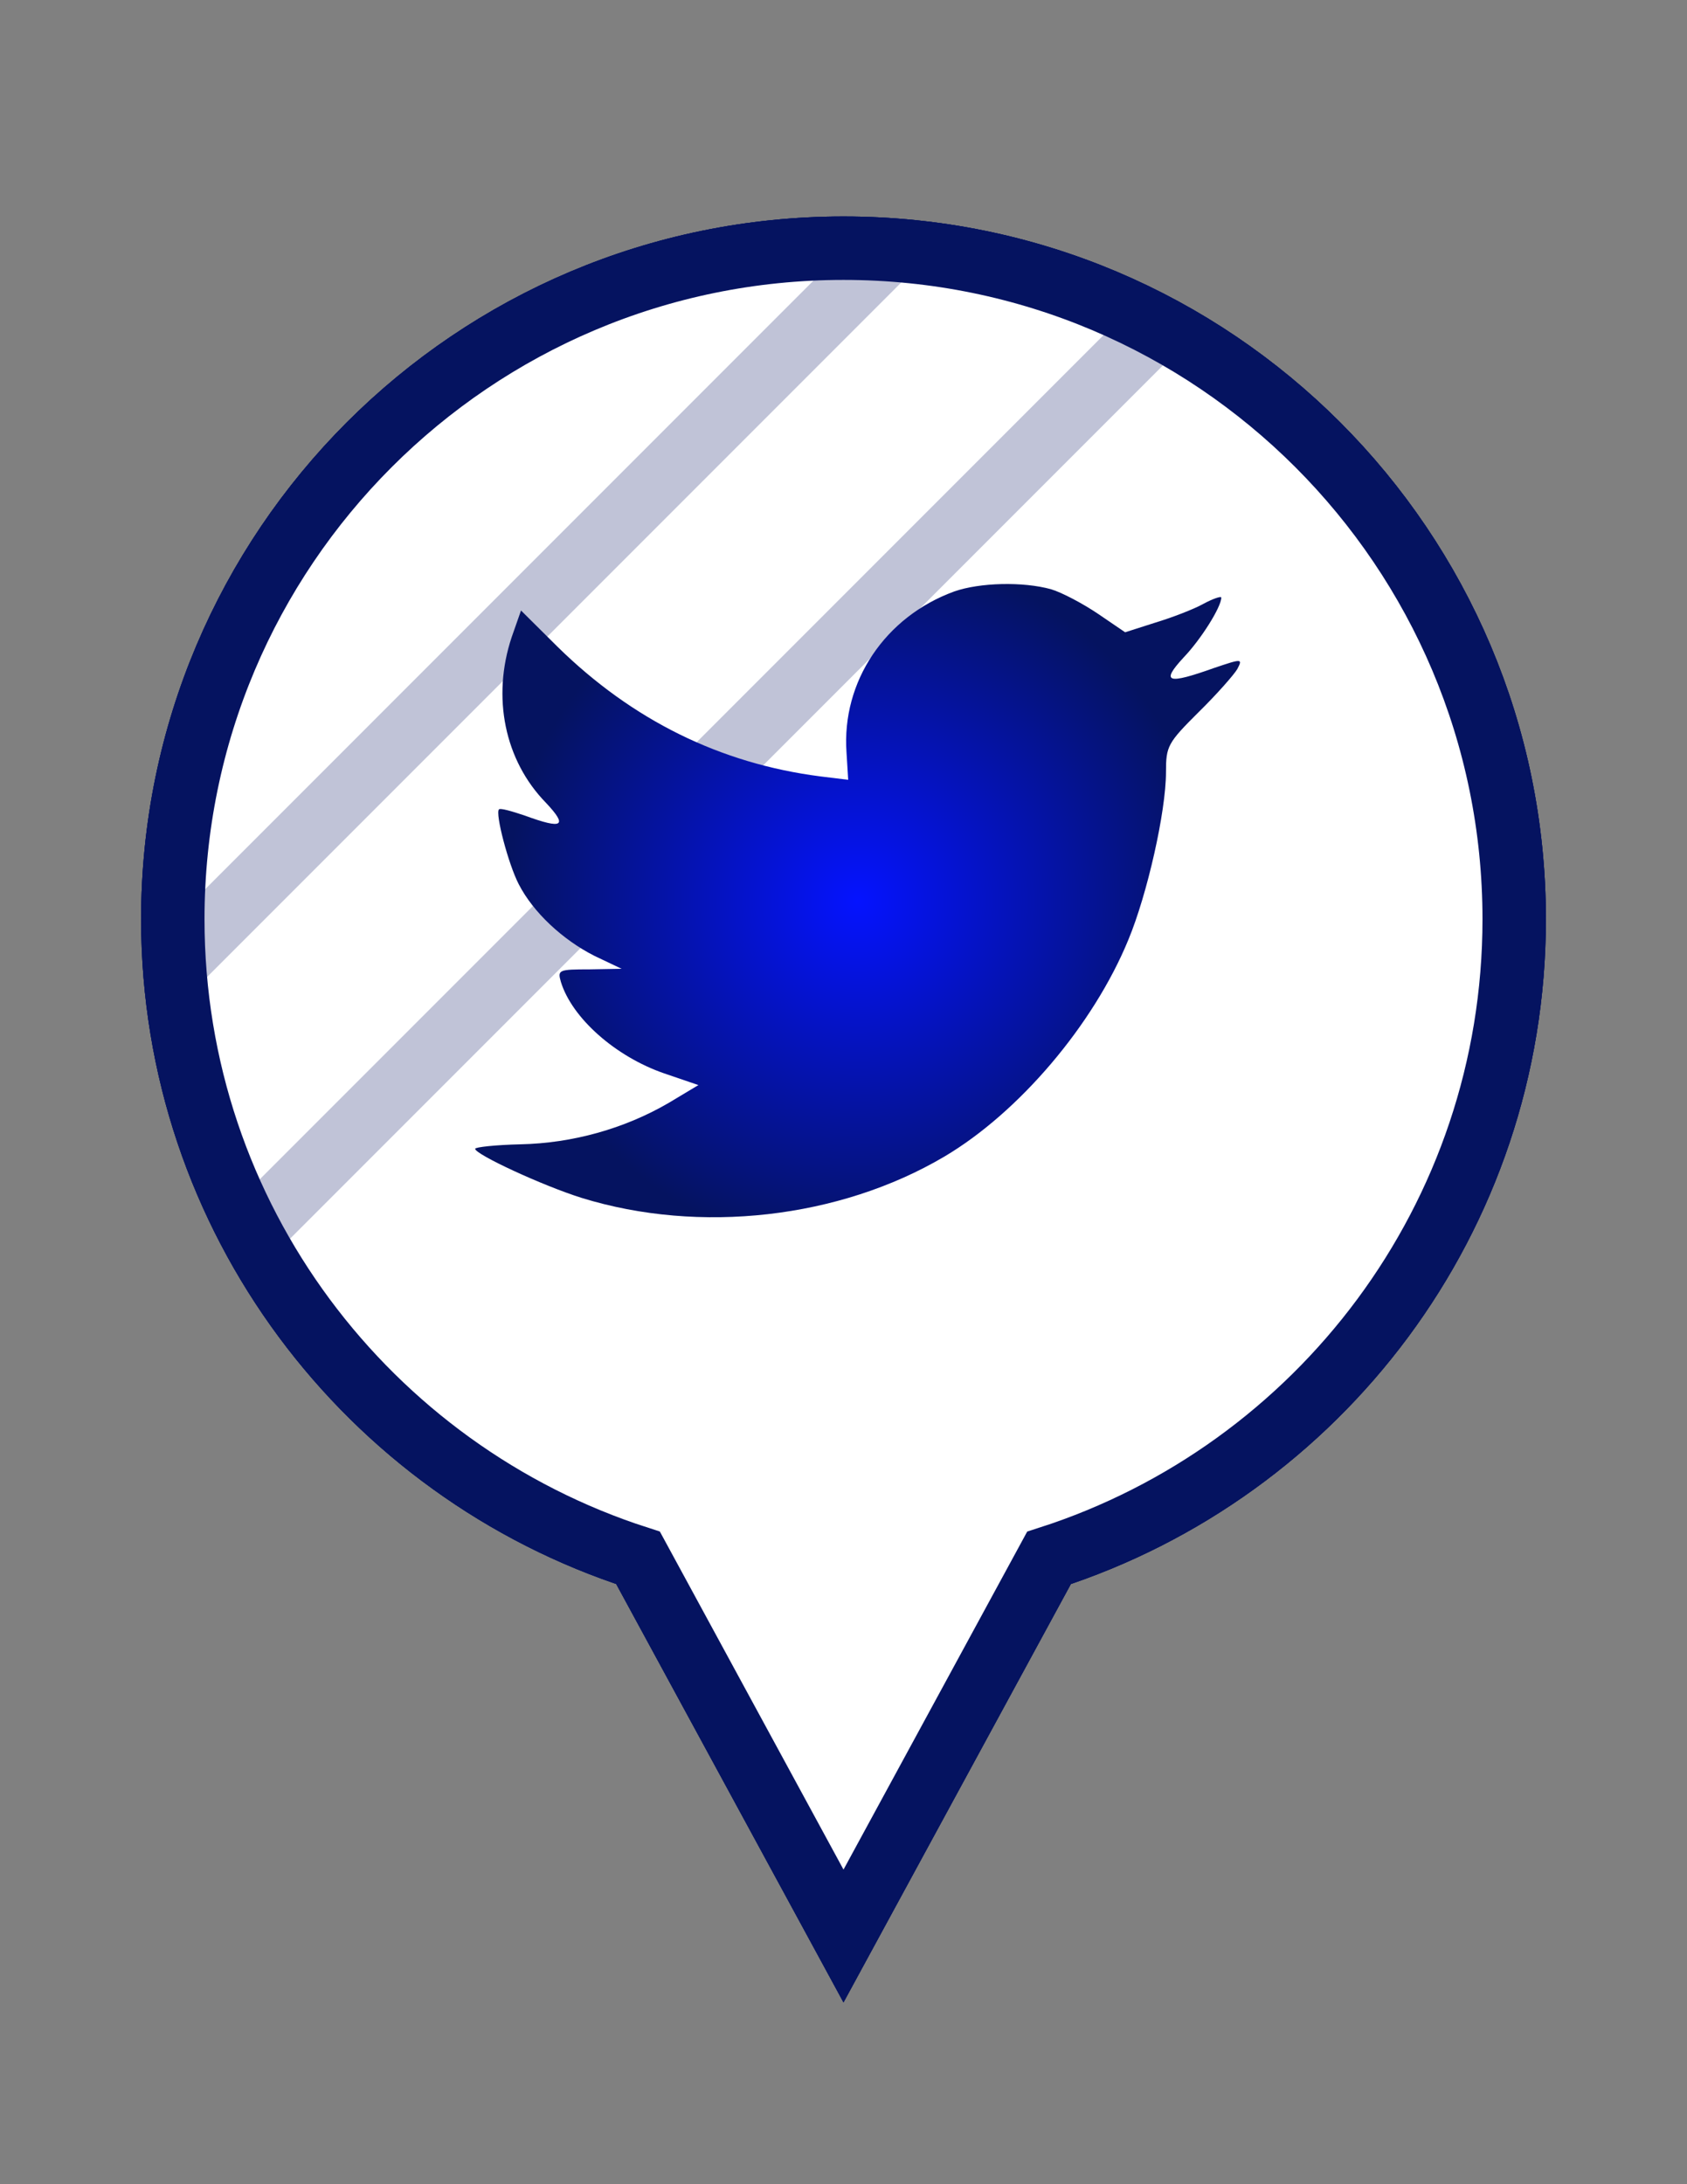 <svg xmlns="http://www.w3.org/2000/svg" xmlns:xlink="http://www.w3.org/1999/xlink" width="612" height="792"><rect width="100%" height="100%" fill="#808080" stroke="none"/><defs><path id="a" d="m549.309 333.308c0-134.372-108.937-243.308-243.309-243.308s-243.308 108.936-243.308 243.308c0 108.363 70.877 200.085 168.778 231.566l74.53 137.126 74.549-137.107c97.882-31.499 168.76-123.222 168.76-231.585z"/><clipPath id="e"><use xlink:href="#a"/></clipPath><clipPath id="f"><use xlink:href="#b"/></clipPath><clipPath id="g"><use xlink:href="#c"/></clipPath><clipPath id="h"><use xlink:href="#d"/></clipPath><radialGradient id="i" cx="311.108" cy="326.573" r="127.333" gradientUnits="userSpaceOnUse"><stop offset="0" stop-color="#0513ff"/><stop offset="1" stop-color="#051360"/></radialGradient><path id="b" d="m549.309 1079.279c0-134.373-108.937-243.31-243.309-243.31s-243.308 108.937-243.308 243.31c0 108.36 70.877 200.085 168.778 231.564l74.53 137.128 74.549-137.106c97.882-31.501 168.76-123.224 168.76-231.586z"/><path id="c" d="m1295.184 1079.279c0-134.373-108.937-243.31-243.309-243.31s-243.309 108.937-243.309 243.31c0 108.36 70.878 200.085 168.777 231.564l74.53 137.126 74.549-137.106c97.884-31.499 168.762-123.222 168.762-231.584z"/><path id="d" d="m1295.088 333.308c0-134.372-108.937-243.308-243.309-243.308s-243.308 108.936-243.308 243.308c0 108.363 70.878 200.085 168.778 231.566l74.53 137.126 74.549-137.107c97.883-31.499 168.76-123.222 168.76-231.585z"/></defs><g fill="#fff"><path stroke="#051360" stroke-miterlimit="10" stroke-width="23" d="m549.309 333.308c0-134.372-108.937-243.308-243.309-243.308s-243.308 108.936-243.308 243.308c0 108.363 70.877 200.085 168.778 231.566l74.53 137.126 74.549-137.107c97.882-31.499 168.76-123.222 168.76-231.585z"/><path stroke="#051360" stroke-miterlimit="10" stroke-width="23" d="m549.309 333.308c0-134.372-108.937-243.308-243.309-243.308s-243.308 108.936-243.308 243.308c0 108.363 70.877 200.085 168.778 231.566l74.53 137.126 74.549-137.107c97.882-31.499 168.76-123.222 168.76-231.585z"/><use xlink:href="#a"/><g stroke="#051360" stroke-miterlimit="10" stroke-width="23" clip-path="url(#e)"><path d="m-73.293 324.693 370.349-370.349 143.36 143.361-370.349 370.349z" opacity=".25"/><path d="m-135.792 262.189 370.349-370.349 143.36 143.36-370.348 370.349z" opacity=".25"/></g></g><use fill="none" stroke="#051360" stroke-miterlimit="10" stroke-width="23" xlink:href="#a"/><g fill="#fff"><path stroke="#051360" stroke-miterlimit="10" stroke-width="23" d="m549.309 1079.279c0-134.373-108.937-243.31-243.309-243.31s-243.308 108.937-243.308 243.31c0 108.36 70.877 200.085 168.778 231.564l74.53 137.128 74.549-137.106c97.882-31.501 168.76-123.224 168.76-231.586z"/><use xlink:href="#b"/><g stroke="#051360" stroke-miterlimit="10" stroke-width="23" clip-path="url(#f)"><path d="m-73.302 1070.66 370.349-370.348 143.36 143.36-370.348 370.349z" opacity=".25"/><path d="m-135.799 1008.154 370.349-370.348 143.36 143.36-370.348 370.349z" opacity=".25"/></g></g><use fill="none" stroke="#051360" stroke-miterlimit="10" stroke-width="23" xlink:href="#b"/><path fill="#fff" stroke="#051360" stroke-miterlimit="10" stroke-width="23" d="m1295.184 1079.279c0-134.373-108.937-243.31-243.309-243.31s-243.309 108.937-243.309 243.31c0 108.36 70.878 200.085 168.777 231.564l74.53 137.126 74.549-137.106c97.884-31.499 168.762-123.222 168.762-231.584z"/><use fill="#fff" xlink:href="#c"/><g clip-path="url(#g)"><path fill="#fff" stroke="#051360" stroke-miterlimit="10" stroke-width="23" d="m610.07 1008.16 370.349-370.348 143.36 143.36-370.348 370.349z" opacity=".25"/></g><use fill="none" stroke="#051360" stroke-miterlimit="10" stroke-width="23" xlink:href="#c"/><path fill="#fff" stroke="#051360" stroke-miterlimit="10" stroke-width="23" d="m1295.088 333.308c0-134.372-108.937-243.308-243.309-243.308s-243.308 108.936-243.308 243.308c0 108.363 70.878 200.085 168.778 231.566l74.53 137.126 74.549-137.107c97.883-31.499 168.76-123.222 168.76-231.585z"/><use fill="#fff" xlink:href="#d"/><g clip-path="url(#h)"><path fill="#fff" stroke="#051360" stroke-miterlimit="10" stroke-width="23" d="m609.97 262.205 370.348-370.349 143.361 143.361-370.349 370.348z" opacity=".25"/></g><use fill="none" stroke="#051360" stroke-miterlimit="10" stroke-width="23" xlink:href="#d"/><path fill="url(#i)" d="m346.182 214.465c-25.054 9.123-40.889 32.627-39.092 58.37l.612 9.926-10.021-1.224c-36.472-4.667-68.353-20.464-95.434-47.029l-13.235-13.139-3.404 9.715c-7.21 21.688-2.601 44.6 12.432 59.995 8.013 8.511 6.215 9.735-7.612 4.667-4.82-1.625-9.027-2.831-9.429-2.237-1.396 1.434 3.404 19.871 7.21 27.157 5.221 10.136 15.835 20.062 27.464 25.953l9.83 4.667-11.628.21c-11.227 0-11.628.21-10.423 4.475 4.016 13.178 19.852 27.158 37.485 33.239l12.432 4.246-10.825 6.483c-16.027 9.332-34.884 14.593-53.722 14.993-9.027.211-16.448 1.015-16.448 1.626 0 2.027 24.461 13.368 38.69 17.824 42.706 13.177 93.426 7.497 131.522-14.994 27.062-16.008 54.124-47.832 66.766-78.661 6.827-16.408 13.637-46.416 13.637-60.797 0-9.333.611-10.538 11.818-21.688 6.617-6.483 12.833-13.579 14.038-15.606 2.008-3.863 1.798-3.863-8.415-.421-17.041 6.082-19.449 5.278-11.017-3.844 6.216-6.483 13.637-18.245 13.637-21.688 0-.612-3.003.401-6.426 2.238-3.615 2.027-11.628 5.068-17.634 6.885l-10.824 3.461-9.831-6.693c-5.412-3.653-13.022-7.708-17.04-8.913-10.251-2.829-25.897-2.428-35.113.804z"/></svg>